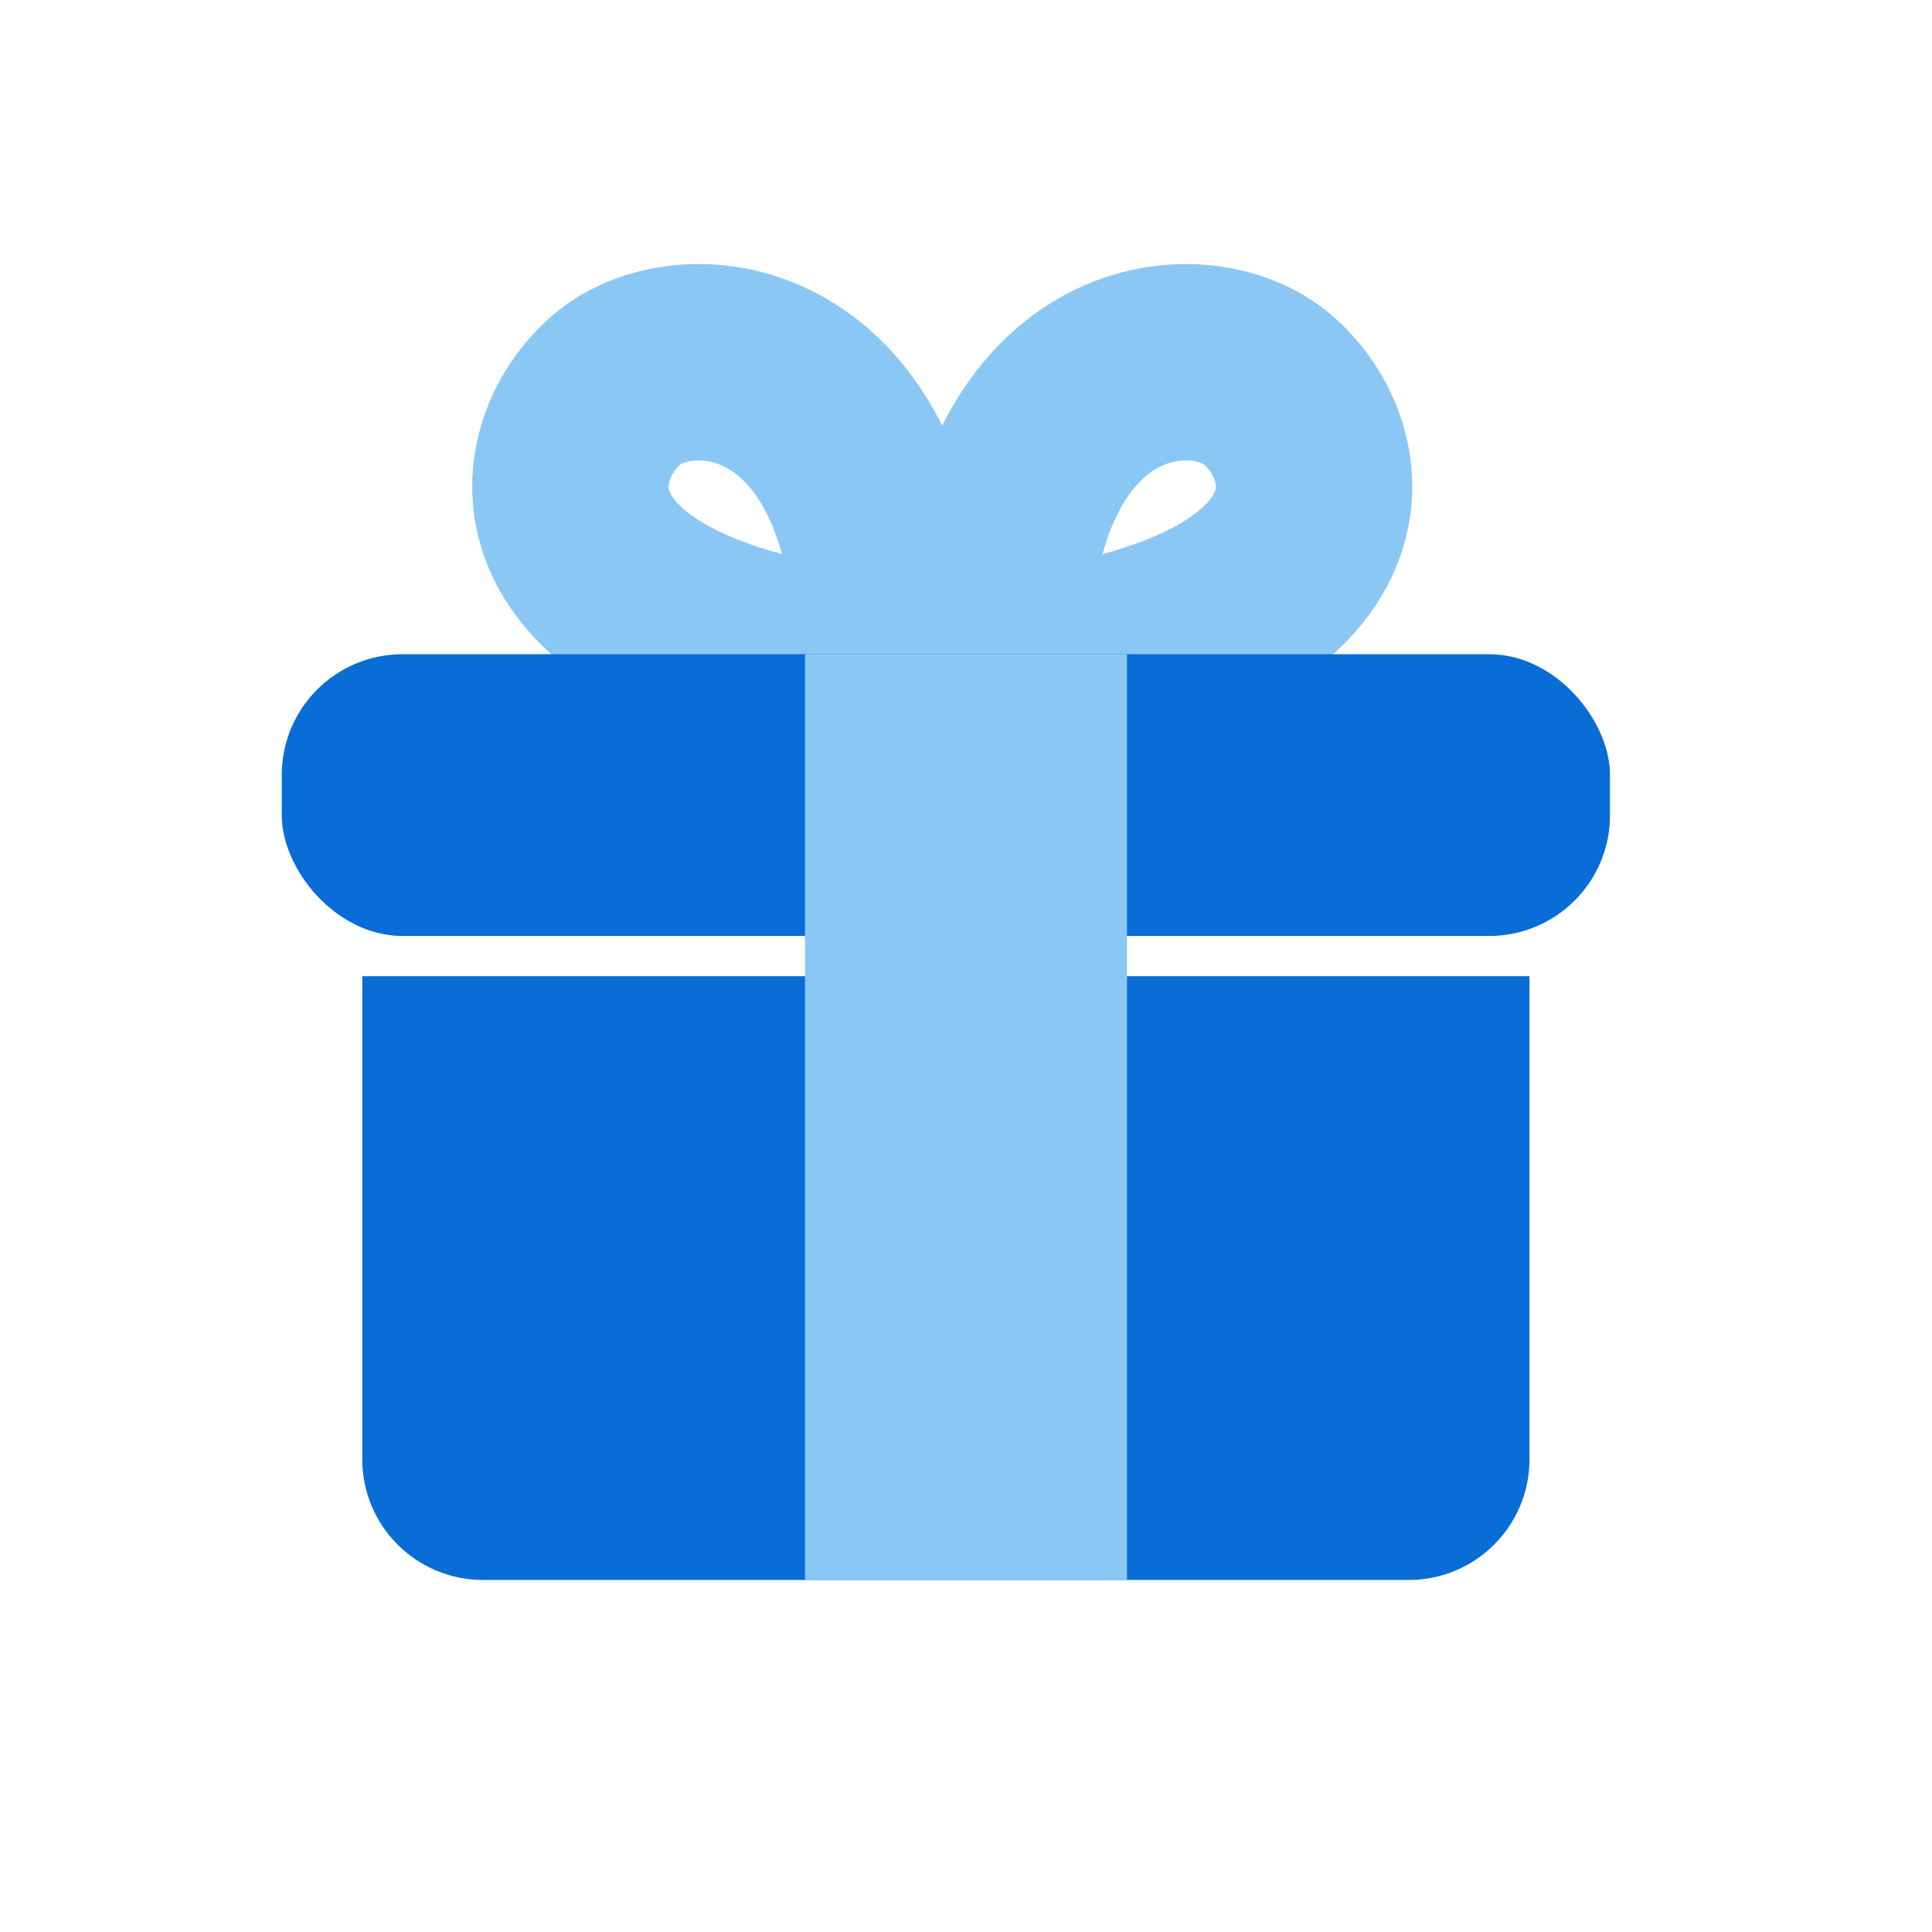 <svg xmlns="http://www.w3.org/2000/svg" width="48" height="48" fill="none" viewBox="0 0 48 48"><path stroke="#8BC7F5" stroke-linejoin="round" stroke-width="4.88" d="M22.215 16.724C22.215 8.678 17.14 8.187 15.369 9.644C13.413 11.253 12.761 15.759 22.215 16.724Z"/><path stroke="#8BC7F5" stroke-linejoin="round" stroke-width="4.88" d="M24.604 16.724C24.604 8.678 29.678 8.187 31.449 9.644C33.405 11.253 34.057 15.759 24.604 16.724Z"/><path fill="#086DD7" d="M9 24.254H38V36.254C38 37.911 36.657 39.254 35 39.254H12C10.343 39.254 9 37.911 9 36.254V24.254Z"/><rect width="33" height="7" x="40" y="23.254" fill="#086DD7" rx="3" transform="rotate(-180 40 23.254)"/><path fill="#8BC7F5" d="M28 16.254H20V39.254H28V16.254Z"/></svg>